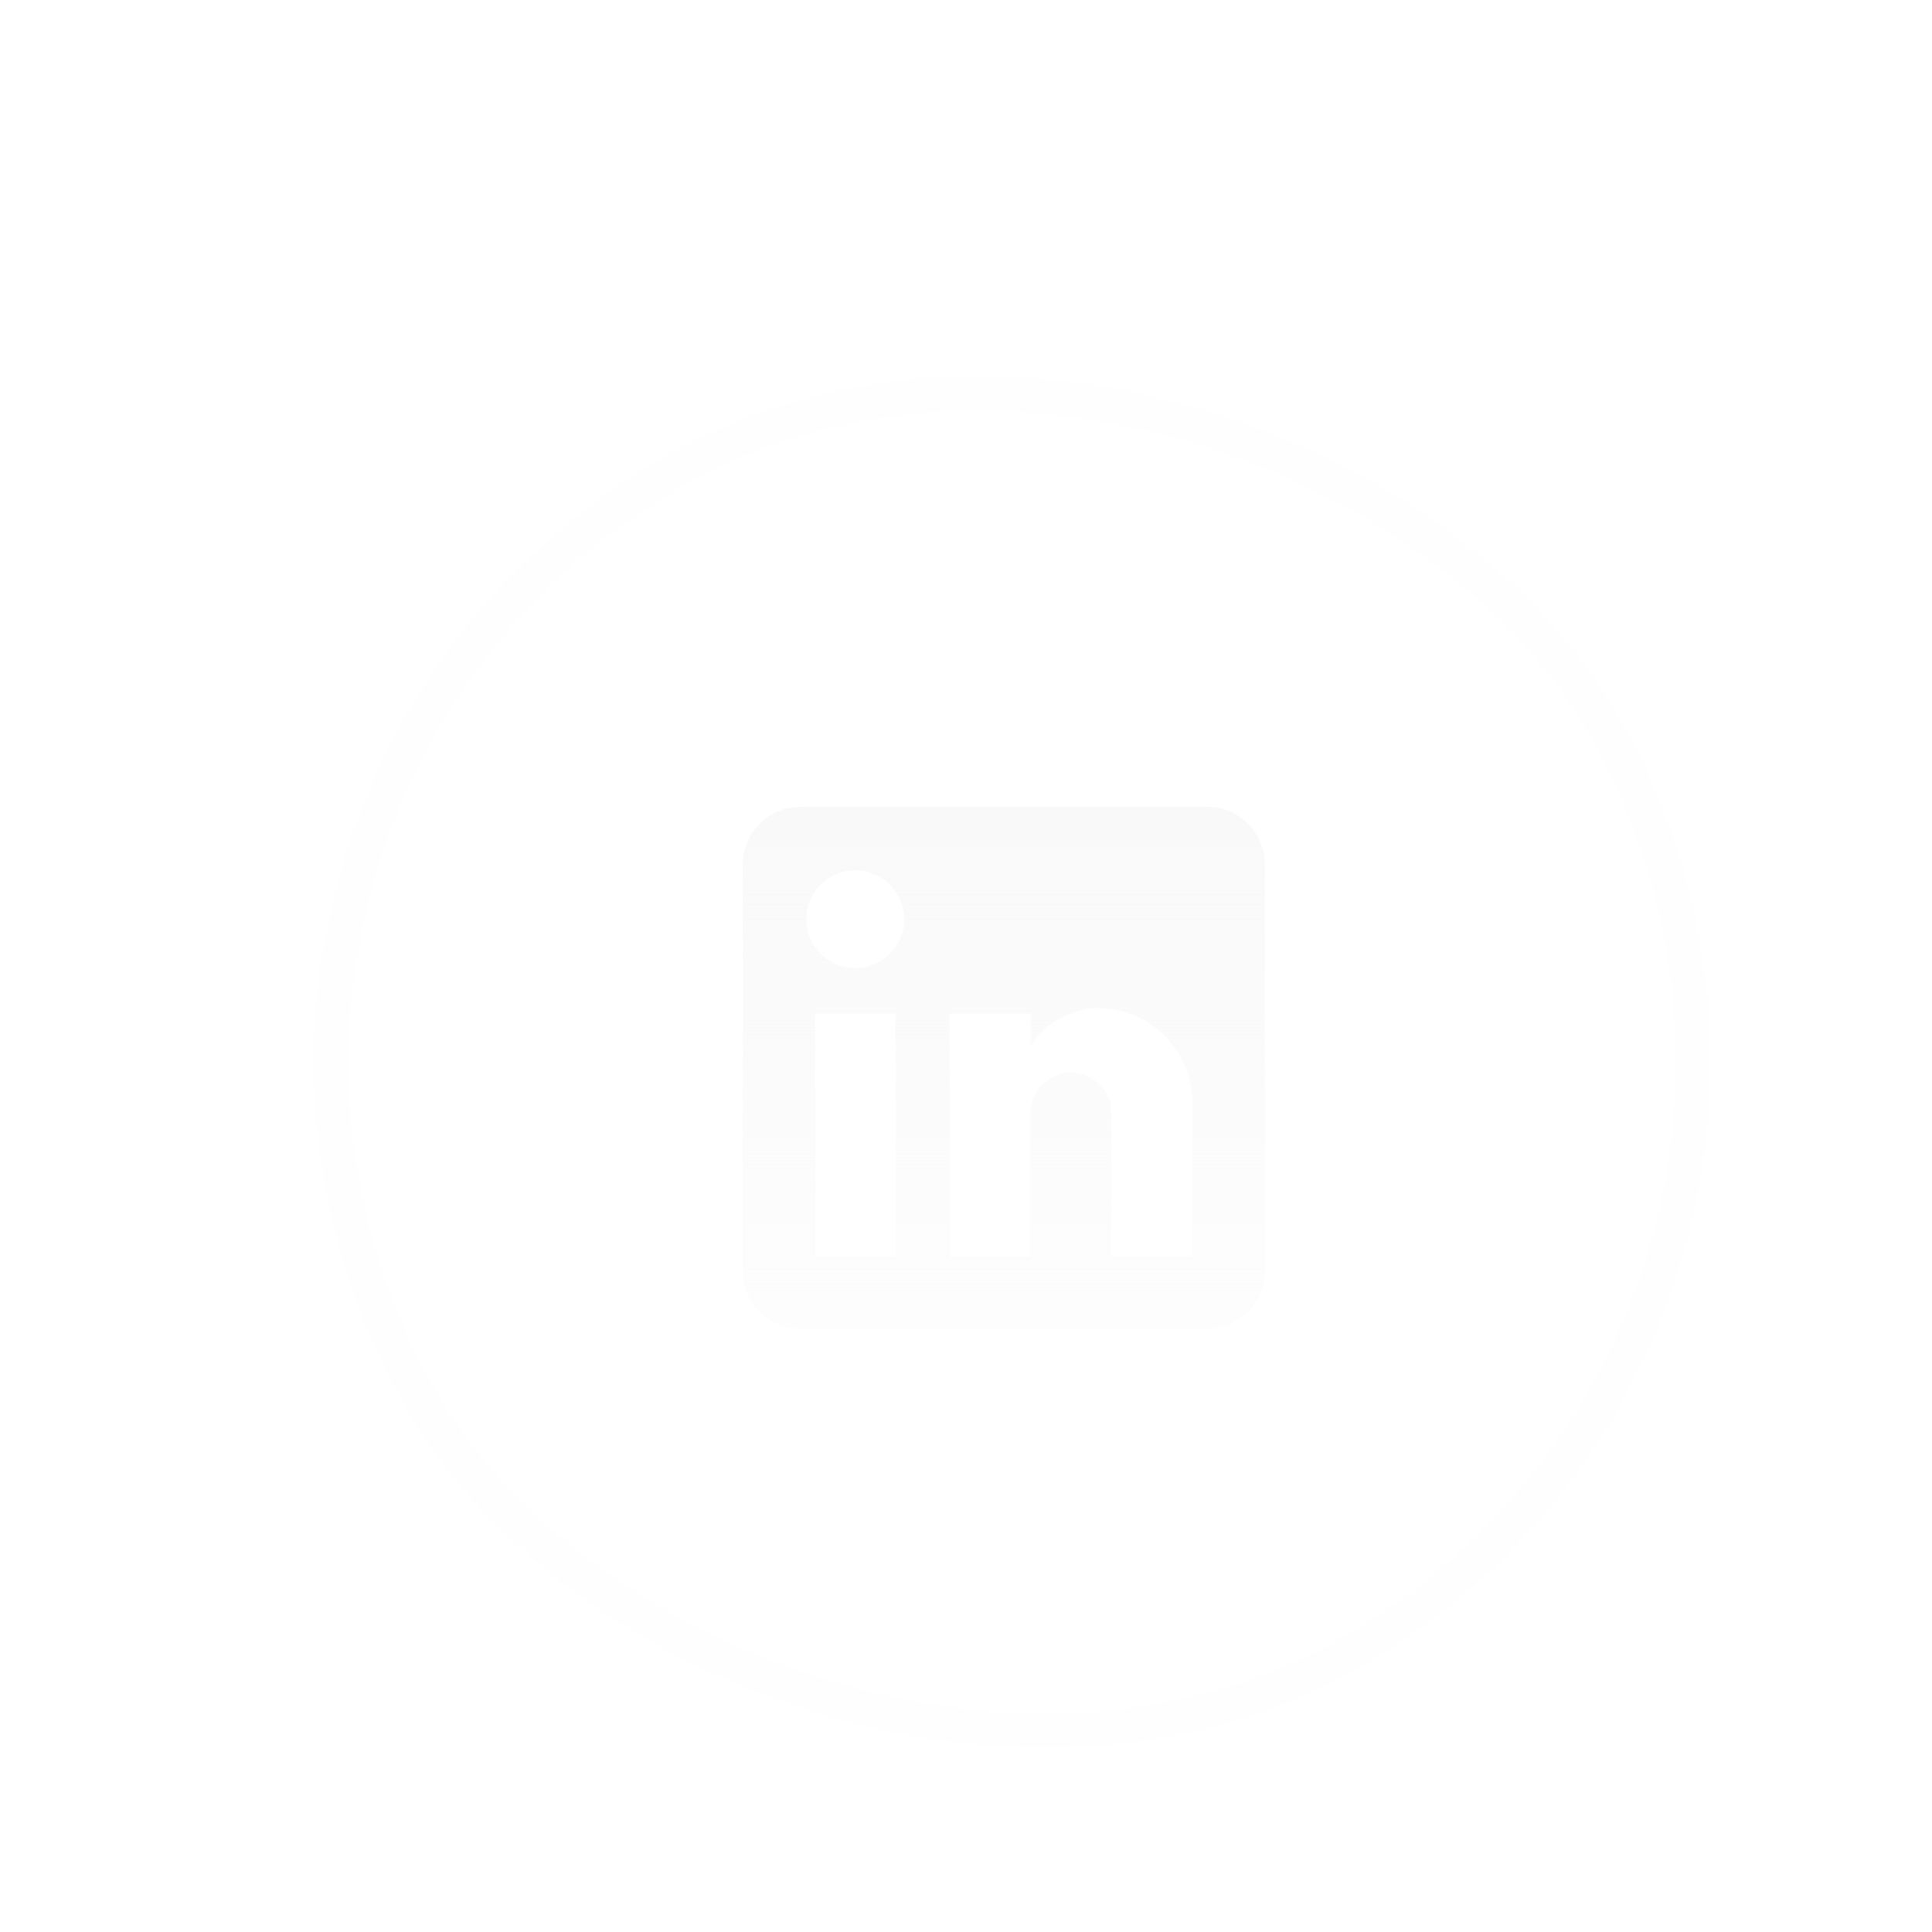 <svg xmlns:xlink="http://www.w3.org/1999/xlink" xmlns="http://www.w3.org/2000/svg" width="111" height="111" viewBox="0 0 111 111" fill="none">
<g filter="url(#filter0_bi_78_419)">
<rect x="0.678" y="40.988" width="80.233" height="80.233" rx="40.116" transform="rotate(-30 0.678 40.988)" fill="#F8F8F8" fill-opacity="0.01"/>
<rect x="2.048" y="41.355" width="78.227" height="78.227" rx="39.113" transform="rotate(-30 2.048 41.355)" stroke="#F8F8F8" stroke-opacity="0.1" stroke-width="2.006"/>
<path d="M66.667 41C67.551 41 68.399 41.351 69.024 41.977C69.649 42.602 70 43.45 70 44.334V67.667C70 68.551 69.649 69.399 69.024 70.024C68.399 70.649 67.551 71 66.667 71H43.333C42.449 71 41.601 70.649 40.976 70.024C40.351 69.399 40 68.551 40 67.667V44.334C40 43.45 40.351 42.602 40.976 41.977C41.601 41.351 42.449 41 43.333 41H66.667ZM65.833 66.834V58C65.833 56.559 65.261 55.177 64.242 54.158C63.223 53.139 61.841 52.567 60.4 52.567C58.983 52.567 57.333 53.434 56.533 54.734V52.884H51.883V66.834H56.533V58.617C56.533 57.334 57.567 56.284 58.85 56.284C59.469 56.284 60.062 56.529 60.5 56.967C60.938 57.405 61.183 57.998 61.183 58.617V66.834H65.833ZM46.467 50.267C47.209 50.267 47.922 49.972 48.447 49.447C48.972 48.922 49.267 48.209 49.267 47.467C49.267 45.917 48.017 44.65 46.467 44.65C45.72 44.65 45.003 44.947 44.475 45.475C43.947 46.004 43.65 46.72 43.65 47.467C43.65 49.017 44.917 50.267 46.467 50.267ZM48.783 66.834V52.884H44.167V66.834H48.783Z" fill="url(#paint0_linear_78_419)"/>
</g>
<defs>
<filter id="filter0_bi_78_419" x="-133.043" y="-132.849" width="377.042" height="377.041" filterUnits="userSpaceOnUse" color-interpolation-filters="sRGB">
<feFlood flood-opacity="0" result="BackgroundImageFix"/>
<feGaussianBlur in="BackgroundImageFix" stdDeviation="66.861"/>
<feComposite in2="SourceAlpha" operator="in" result="effect1_backgroundBlur_78_419"/>
<feBlend mode="normal" in="SourceGraphic" in2="effect1_backgroundBlur_78_419" result="shape"/>
<feColorMatrix in="SourceAlpha" type="matrix" values="0 0 0 0 0 0 0 0 0 0 0 0 0 0 0 0 0 0 127 0" result="hardAlpha"/>
<feOffset dx="2.674" dy="5.349"/>
<feGaussianBlur stdDeviation="10.698"/>
<feComposite in2="hardAlpha" operator="arithmetic" k2="-1" k3="1"/>
<feColorMatrix type="matrix" values="0 0 0 0 0.973 0 0 0 0 0.973 0 0 0 0 0.973 0 0 0 0.06 0"/>
<feBlend mode="normal" in2="shape" result="effect2_innerShadow_78_419"/>
</filter>
<linearGradient id="paint0_linear_78_419" x1="55" y1="41" x2="55" y2="71" gradientUnits="userSpaceOnUse">
<stop stop-color="#F8F8F8" stop-opacity="0.9"/>
<stop offset="1" stop-color="#F8F8F8" stop-opacity="0.3"/>
</linearGradient>
</defs>
</svg>